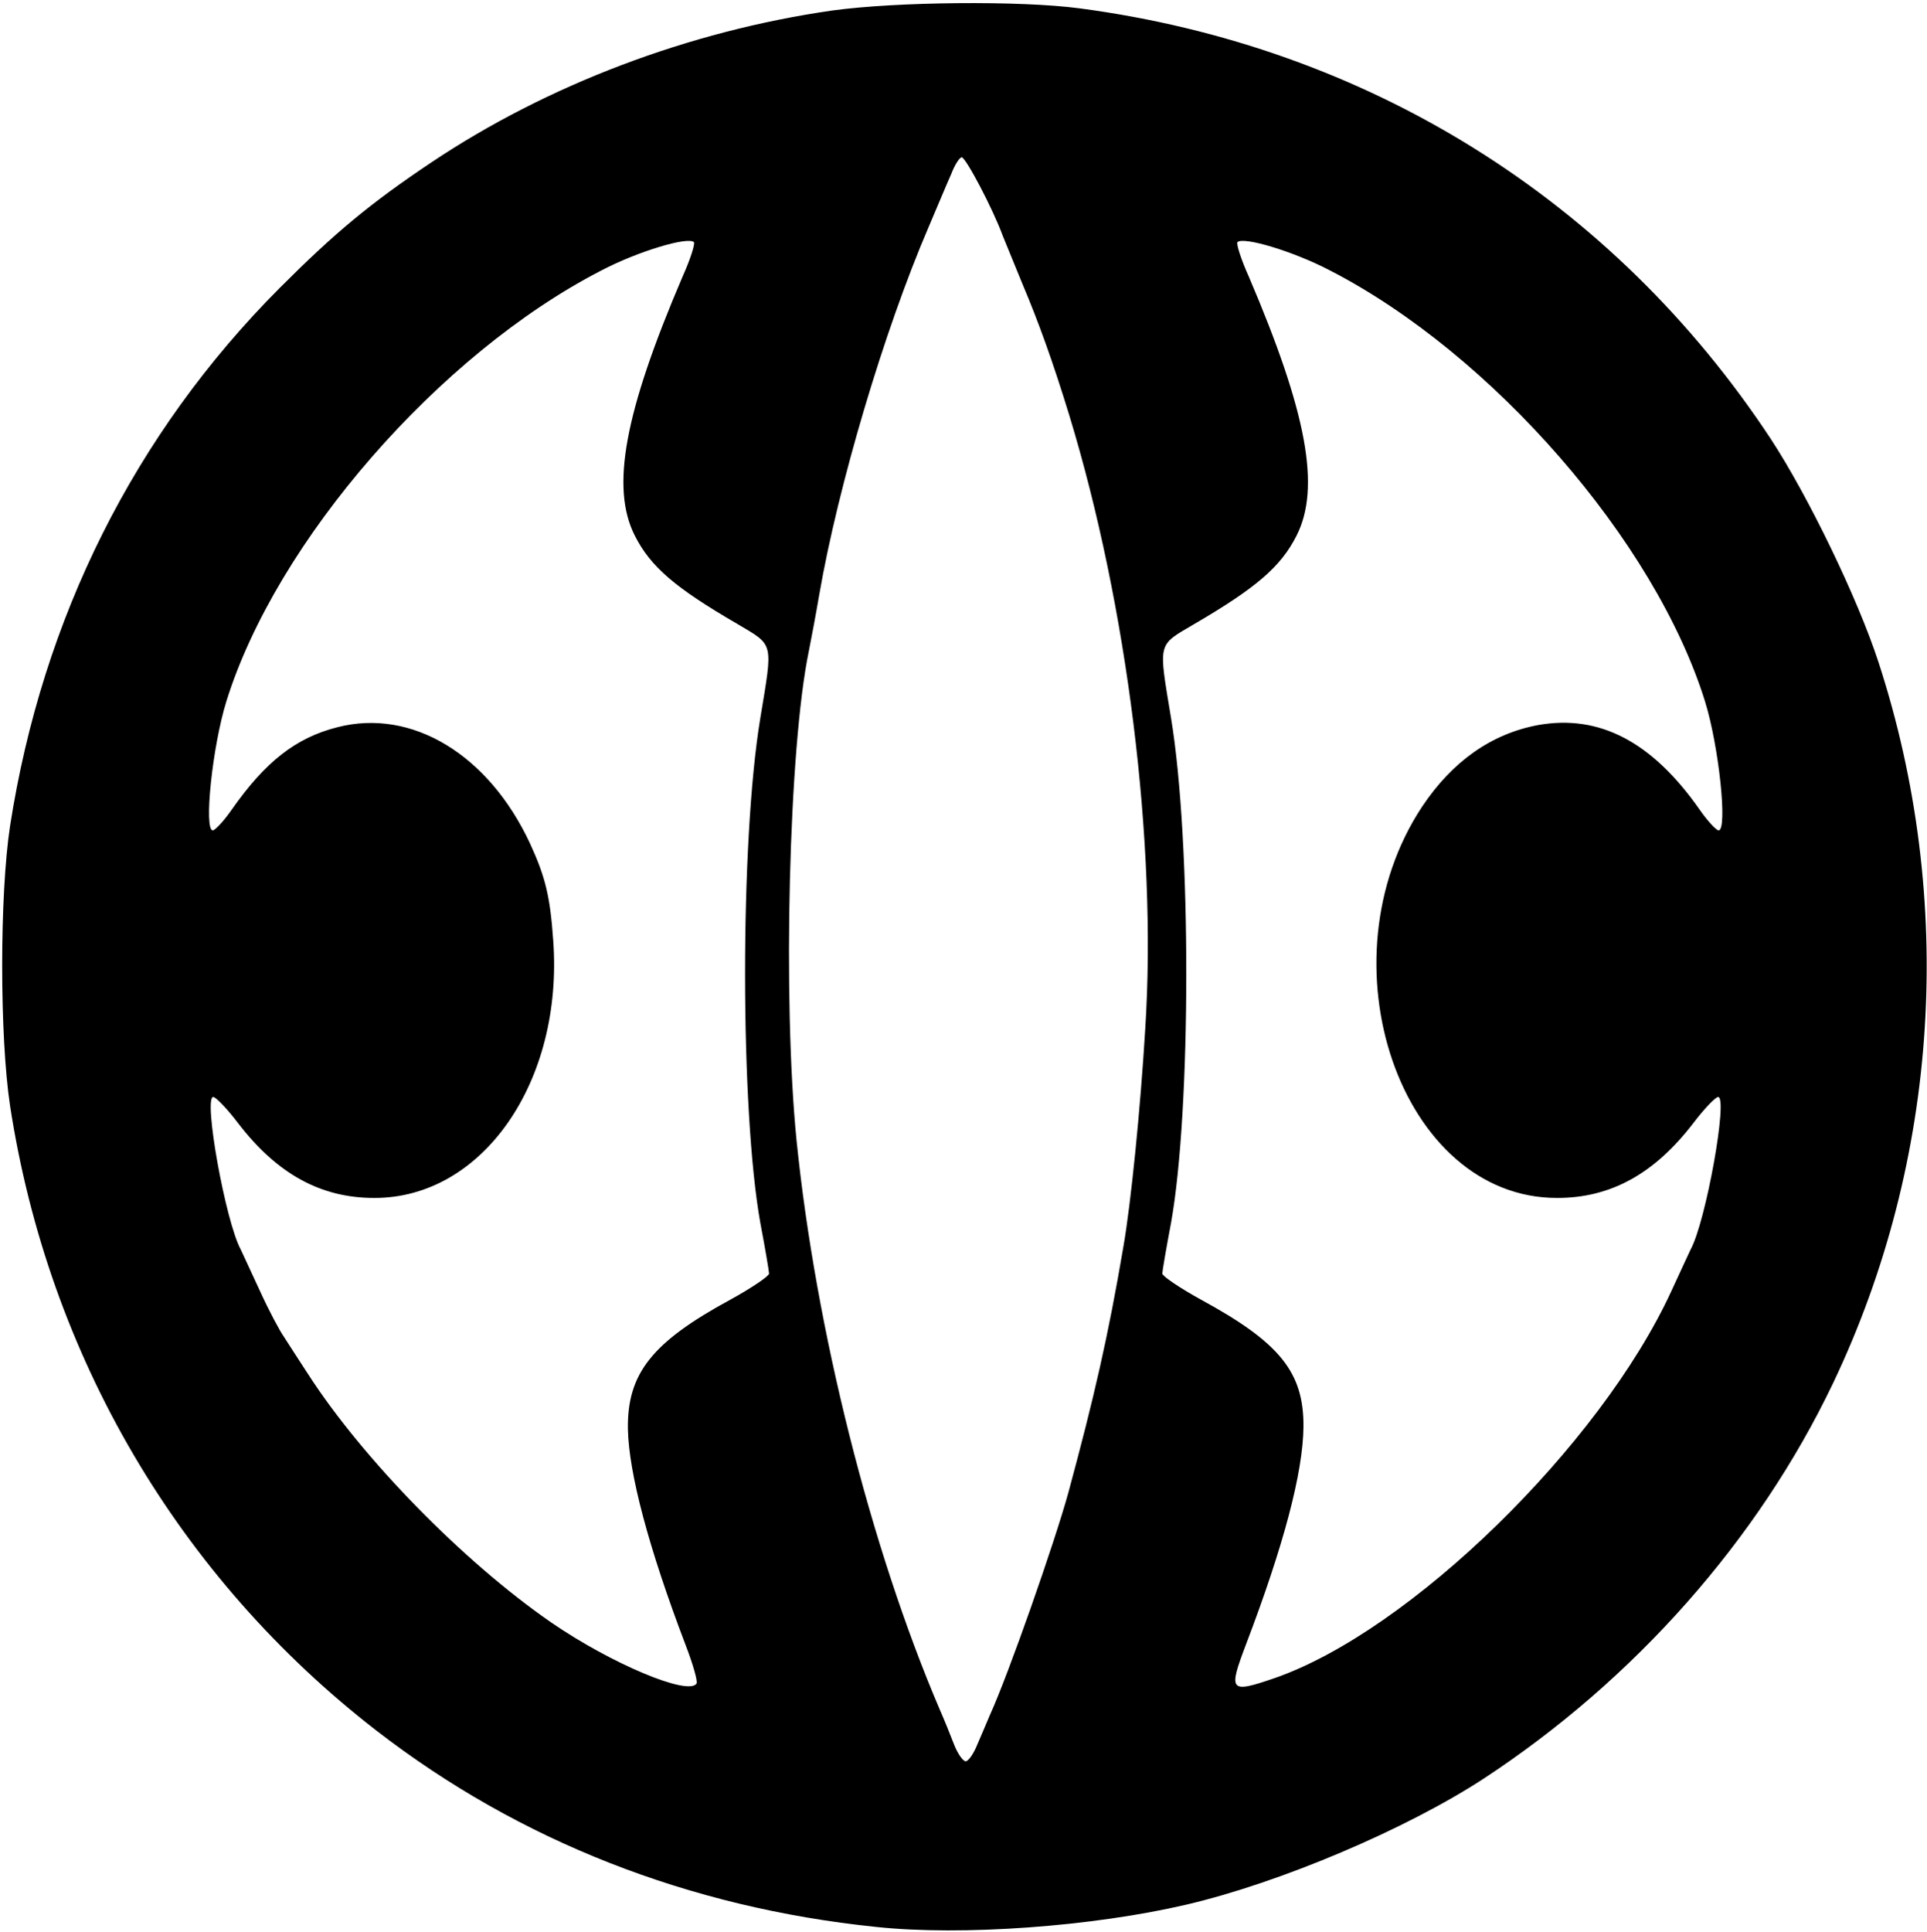 <svg xmlns="http://www.w3.org/2000/svg" viewBox="0 0 4410 4420">
  <path
    d="M2005 4409c-428-44-817-197-1142-448-454-351-752-858-840-1431-24-159-24-482 0-640 74-476 285-898 617-1231 126-126 206-193 348-288 265-177 589-300 917-347 145-20 428-23 565-5 659 87 1222 438 1583 986 85 130 198 363 246 510 177 543 140 1138-104 1650-171 358-454 678-800 905-178 116-466 238-680 288s-513 72-710 51zm231-416c9-21 22-51 29-68 43-94 149-397 180-510 59-218 91-357 126-563 17-97 39-315 50-499 27-423-41-967-174-1403-38-124-71-215-107-300-17-41-37-91-45-110-23-63-85-180-94-180-5 0-16 17-24 38-9 20-32 75-52 122-102 237-207 592-250 840-8 47-19 105-24 130-46 221-60 802-28 1120 44 432 169 930 327 1300 11 25 26 62 34 83 8 20 20 37 26 37s18-17 26-37zm-642-141c3-5-8-44-25-88-85-223-130-394-132-494-2-127 55-199 234-296 49-27 89-54 89-60 0-5-9-58-20-116-46-256-47-872 0-1155 29-176 32-165-52-215-143-83-199-131-235-202-56-110-24-282 109-593 18-40 29-75 26-79-14-13-128 21-212 65-371 191-744 619-858 986-32 103-52 295-31 295 5 0 25-21 43-47 77-110 147-165 242-189 170-44 346 62 441 266 35 76 46 121 53 221 24 324-162 591-410 590-122 0-222-55-311-171-25-33-51-60-57-60-23 0 28 285 63 349 4 9 24 52 44 95 20 44 45 91 55 105 9 14 34 53 55 85 125 194 355 429 556 568 138 95 315 169 333 140zm1322-12c310-107 746-532 909-886 20-44 40-86 44-95 35-64 86-349 63-349-6 0-32 27-57 60-89 116-189 171-311 171-358 1-545-540-309-896 69-103 158-166 265-186 140-25 261 38 370 194 18 26 38 47 43 47 21 0 1-192-31-295-114-367-487-795-858-986-84-44-198-78-212-65-3 4 8 39 26 79 133 311 165 483 109 593-36 71-92 119-234 202-85 50-82 39-53 215 47 283 46 899 0 1155-11 58-20 111-20 116 0 6 40 33 89 60 180 98 235 166 234 291-1 104-45 271-132 499-40 106-37 111 65 76z"
    fill="#000000"
  />
</svg>

